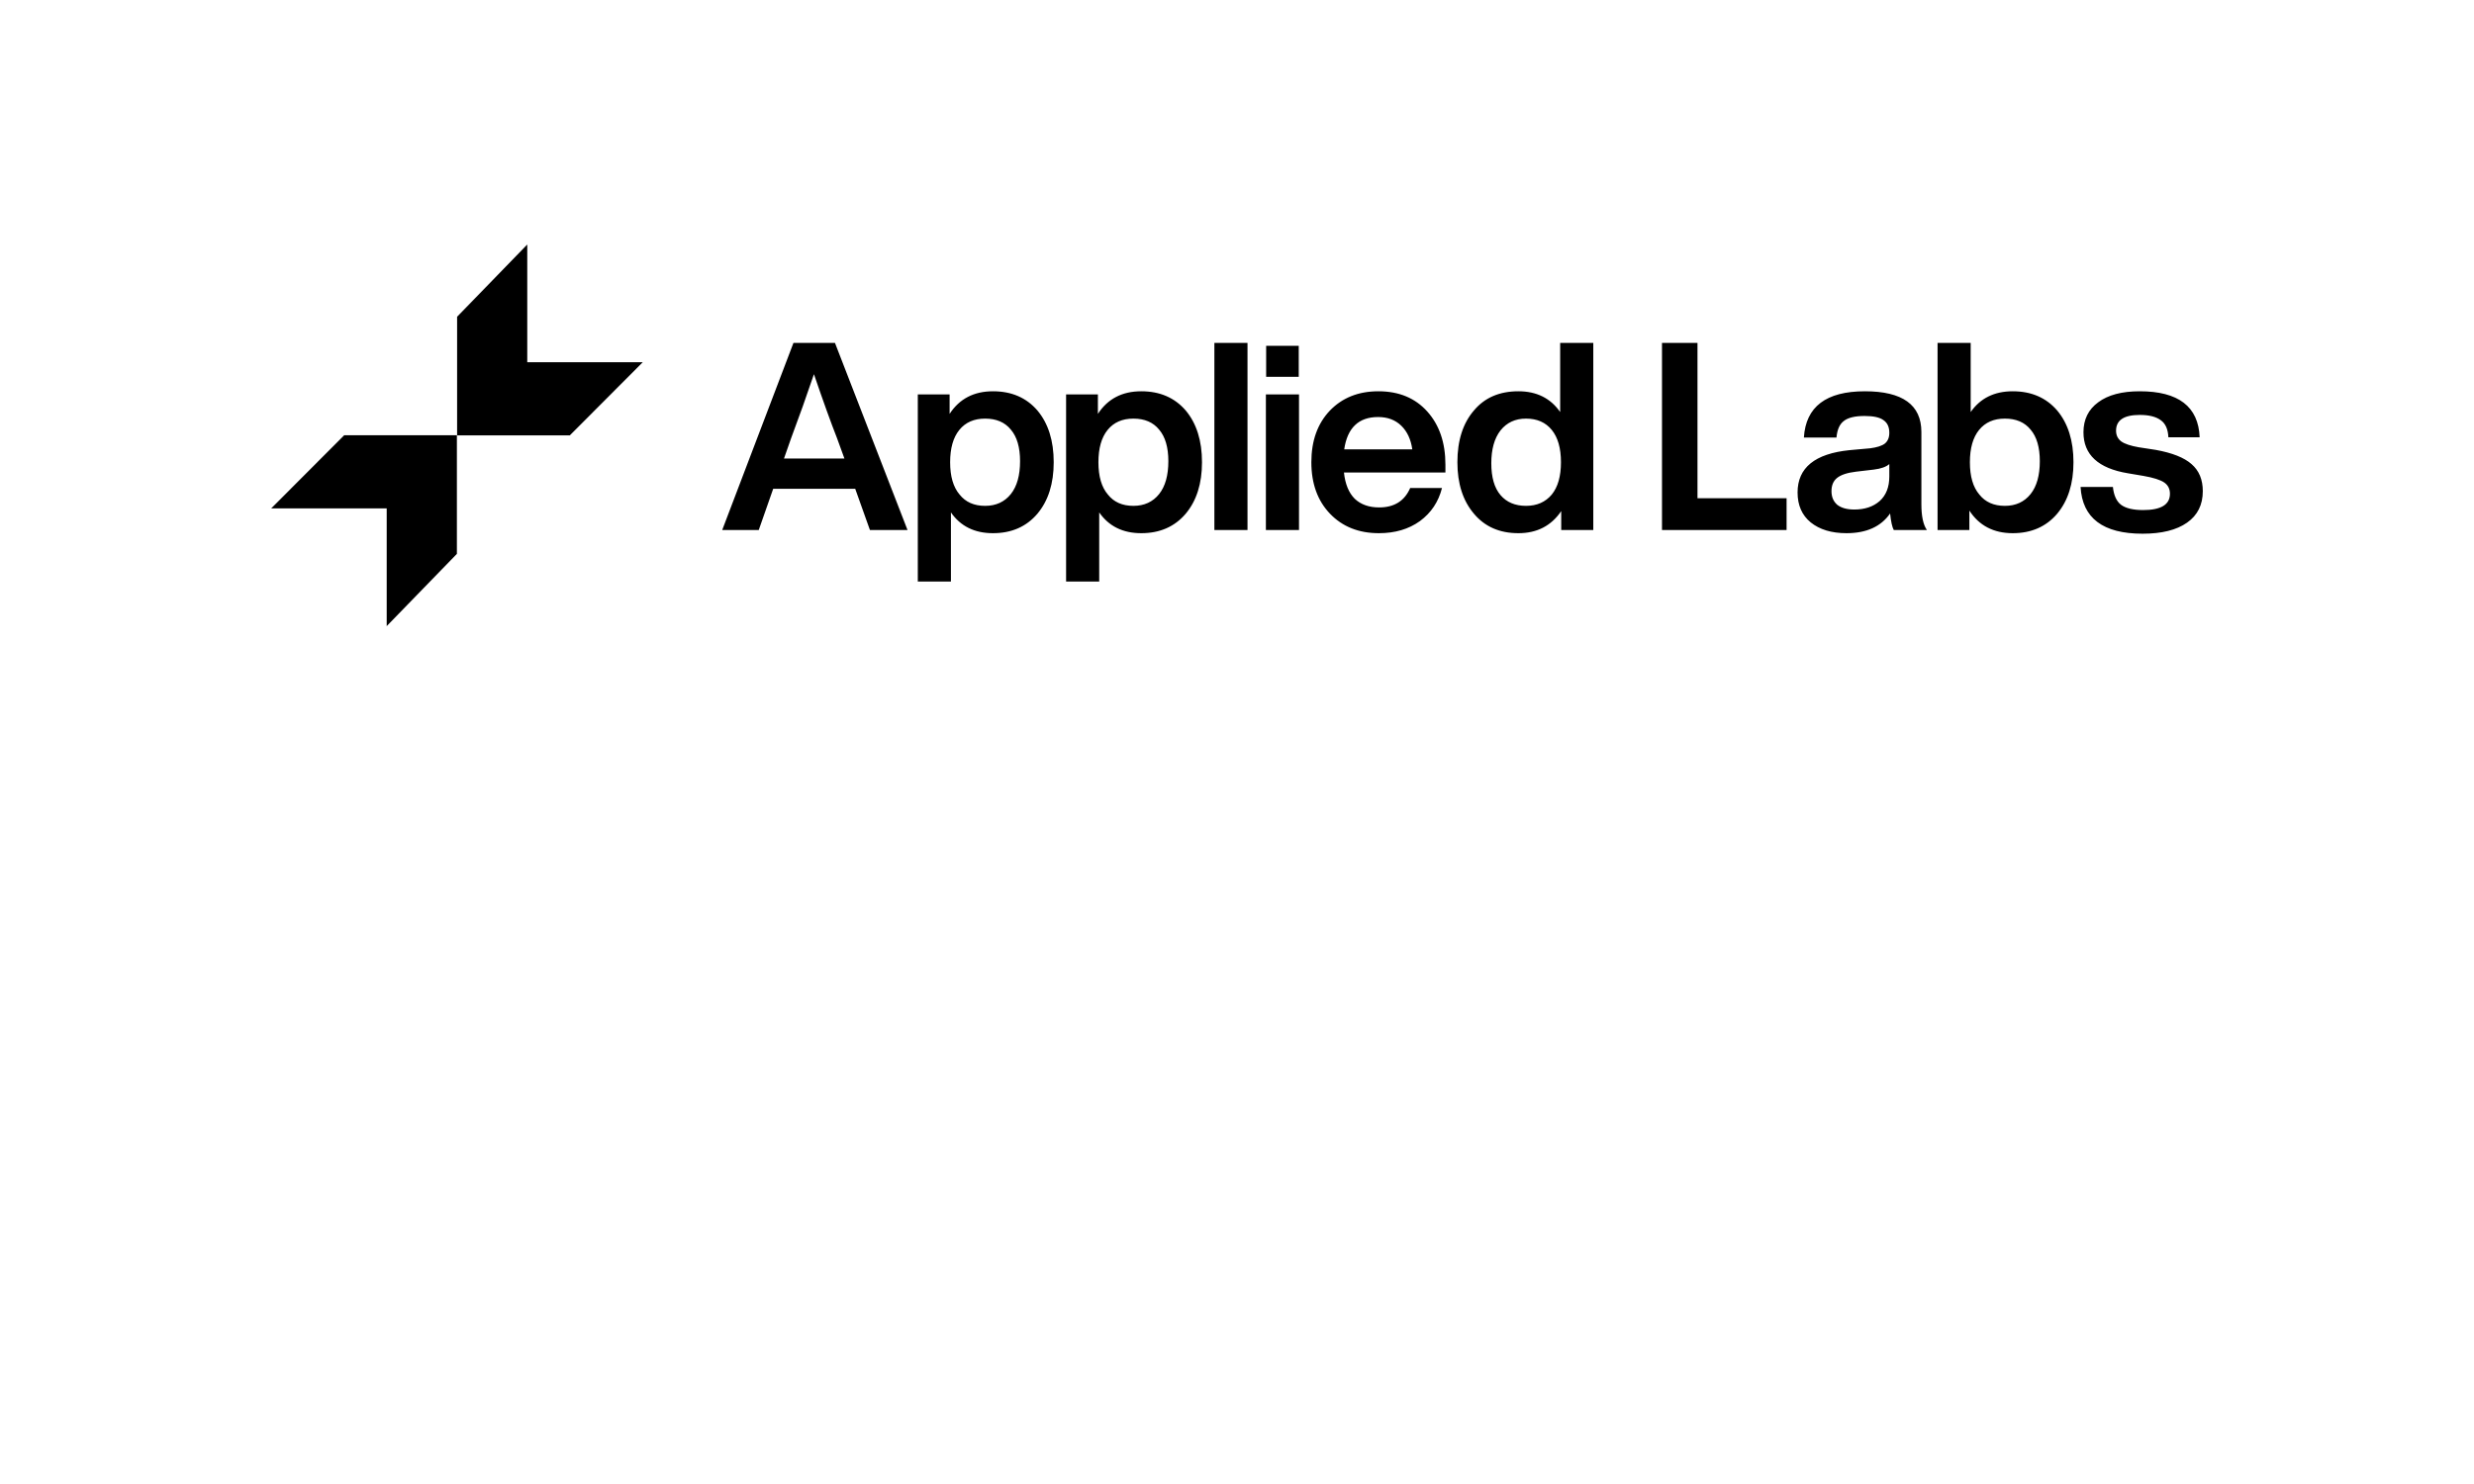 <svg width="500" height="300" viewBox="0 0 500 300" fill="none" xmlns="http://www.w3.org/2000/svg">
<path fill-rule="evenodd" clip-rule="evenodd" d="M175.815 107.149H183.412L168.75 69.324H160.356L145.959 107.149H153.343L156.265 98.808H172.84L175.815 107.149ZM158.443 92.699L159.878 88.609C161.472 84.359 163.012 80.038 164.5 75.646C166.377 81.136 167.935 85.456 169.175 88.609L170.662 92.699H158.443ZM252.122 107.149H245.428V69.324H252.122V107.149ZM315.313 69.324V83.296C313.365 80.498 310.55 79.099 306.867 79.099C303.042 79.099 300.049 80.392 297.888 82.977C295.657 85.563 294.542 89.051 294.542 93.443C294.542 97.764 295.657 101.235 297.888 103.855C300.084 106.476 303.077 107.787 306.867 107.787C310.621 107.787 313.507 106.299 315.526 103.324V107.149H322.007V69.324H315.313ZM303.254 100.084C302.014 98.631 301.395 96.489 301.395 93.655C301.395 90.822 302.014 88.609 303.254 87.015C304.529 85.421 306.247 84.624 308.407 84.624C310.638 84.624 312.374 85.386 313.613 86.909C314.853 88.431 315.473 90.609 315.473 93.443C315.473 96.276 314.853 98.454 313.613 99.977C312.338 101.5 310.603 102.262 308.407 102.262C306.211 102.262 304.494 101.536 303.254 100.084ZM343.064 69.324V100.721H361.073V107.149H335.892V69.324H343.064ZM406.779 79.099C410.533 79.099 413.526 80.392 415.757 82.977C417.953 85.598 419.051 89.087 419.051 93.443C419.051 97.764 417.953 101.235 415.757 103.855C413.526 106.476 410.533 107.787 406.779 107.787C402.918 107.787 399.996 106.264 398.013 103.218V107.149H391.585V69.324H398.279V83.296C400.227 80.498 403.06 79.099 406.779 79.099ZM400.032 99.977C401.236 101.5 402.954 102.262 405.185 102.262C407.381 102.262 409.116 101.465 410.391 99.871C411.631 98.313 412.251 96.099 412.251 93.23C412.251 90.433 411.631 88.308 410.391 86.855C409.187 85.368 407.452 84.624 405.185 84.624C402.954 84.624 401.218 85.386 399.979 86.909C398.739 88.431 398.119 90.609 398.119 93.443C398.119 96.312 398.757 98.49 400.032 99.977ZM433.025 107.893C425.021 107.893 420.841 104.741 420.487 98.436H427.022C427.199 100.137 427.748 101.341 428.669 102.049C429.625 102.757 431.112 103.112 433.131 103.112C436.744 103.112 438.55 102.014 438.55 99.818C438.55 98.826 438.16 98.065 437.381 97.533C436.602 97.002 435.203 96.559 433.184 96.205L430.05 95.674C424.064 94.682 421.072 91.92 421.072 87.386C421.072 84.801 422.063 82.782 424.047 81.33C426.03 79.843 428.828 79.099 432.44 79.099C440.268 79.099 444.305 82.198 444.553 88.396H438.231C438.16 86.767 437.647 85.616 436.69 84.943C435.734 84.234 434.318 83.88 432.44 83.88C429.253 83.88 427.659 84.943 427.659 87.068C427.659 87.989 428.013 88.715 428.722 89.246C429.43 89.742 430.599 90.131 432.228 90.415L435.681 90.946C439.01 91.548 441.419 92.504 442.906 93.815C444.429 95.125 445.19 96.949 445.19 99.287C445.19 102.049 444.128 104.174 442.003 105.662C439.878 107.149 436.885 107.893 433.025 107.893ZM382.737 107.149H389.431C388.687 106.087 388.315 104.351 388.315 101.943V87.333C388.315 81.844 384.508 79.099 376.893 79.099C369.066 79.099 364.958 82.216 364.568 88.449H371.155C371.297 86.855 371.793 85.74 372.643 85.102C373.493 84.429 374.892 84.093 376.84 84.093C378.646 84.093 379.921 84.376 380.665 84.943C381.444 85.474 381.834 86.324 381.834 87.493C381.834 88.449 381.533 89.175 380.93 89.671C380.328 90.131 379.337 90.45 377.955 90.627L373.812 90.999C366.799 91.707 363.293 94.558 363.293 99.552C363.293 102.138 364.178 104.156 365.949 105.608C367.755 107.06 370.164 107.787 373.174 107.787C377.212 107.787 380.151 106.458 381.993 103.802C382.17 105.467 382.418 106.582 382.737 107.149ZM379.868 101.305C378.558 102.439 376.858 103.005 374.768 103.005C373.28 103.005 372.129 102.687 371.315 102.049C370.536 101.376 370.146 100.455 370.146 99.287C370.146 98.118 370.518 97.232 371.262 96.63C372.041 95.993 373.316 95.568 375.087 95.355L378.699 94.93C380.151 94.753 381.196 94.381 381.834 93.815V96.311C381.834 98.472 381.178 100.137 379.868 101.305ZM292.121 93.921V95.515H271.615C271.863 97.852 272.589 99.623 273.793 100.827C275.033 101.996 276.679 102.58 278.734 102.58C281.779 102.58 283.869 101.27 285.002 98.649H291.431C290.722 101.447 289.235 103.678 286.968 105.343C284.701 106.972 281.939 107.787 278.68 107.787C274.608 107.787 271.314 106.476 268.799 103.855C266.285 101.234 265.027 97.764 265.027 93.443C265.027 89.122 266.267 85.651 268.746 83.03C271.261 80.409 274.537 79.099 278.574 79.099C282.718 79.099 286.012 80.463 288.456 83.19C290.899 85.917 292.121 89.494 292.121 93.921ZM278.521 84.305C274.59 84.305 272.305 86.483 271.668 90.84H285.427C285.144 88.821 284.4 87.227 283.196 86.058C281.992 84.89 280.434 84.305 278.521 84.305ZM255.892 76.177H262.479V69.908H255.892V76.177ZM255.839 107.149H262.533V79.737H255.839V107.149ZM239.631 82.977C237.4 80.392 234.407 79.099 230.653 79.099C226.792 79.099 223.87 80.622 221.887 83.668V79.737H215.459V117.562H222.153V103.59C224.101 106.388 226.934 107.787 230.653 107.787C234.407 107.787 237.4 106.476 239.631 103.855C241.827 101.234 242.925 97.764 242.925 93.443C242.925 89.087 241.827 85.598 239.631 82.977ZM229.059 102.262C226.828 102.262 225.11 101.5 223.906 99.977C222.631 98.49 221.993 96.311 221.993 93.443C221.993 90.609 222.613 88.431 223.853 86.908C225.092 85.385 226.828 84.624 229.059 84.624C231.326 84.624 233.061 85.368 234.265 86.855C235.505 88.307 236.125 90.432 236.125 93.23C236.125 96.099 235.505 98.313 234.265 99.871C232.99 101.465 231.255 102.262 229.059 102.262ZM200.684 79.099C204.438 79.099 207.431 80.392 209.662 82.977C211.858 85.598 212.956 89.087 212.956 93.443C212.956 97.764 211.858 101.234 209.662 103.855C207.431 106.476 204.438 107.787 200.684 107.787C196.965 107.787 194.132 106.388 192.184 103.59V117.562H185.49V79.737H191.918V83.668C193.902 80.622 196.824 79.099 200.684 79.099ZM193.937 99.977C195.141 101.5 196.859 102.262 199.09 102.262C201.286 102.262 203.022 101.465 204.297 99.871C205.536 98.313 206.156 96.099 206.156 93.23C206.156 90.432 205.536 88.307 204.297 86.855C203.092 85.368 201.357 84.624 199.09 84.624C196.859 84.624 195.124 85.385 193.884 86.908C192.644 88.431 192.025 90.609 192.025 93.443C192.025 96.311 192.662 98.49 193.937 99.977Z" fill="black"/>
<path fill-rule="evenodd" clip-rule="evenodd" d="M106.56 49.428L92.382 64.032V88.01H115.164L129.904 73.226H106.56V49.428ZM78.153 126.572L92.338 111.968V87.99H69.557L54.809 102.774H78.153L78.153 126.572Z" fill="black"/>
</svg>
